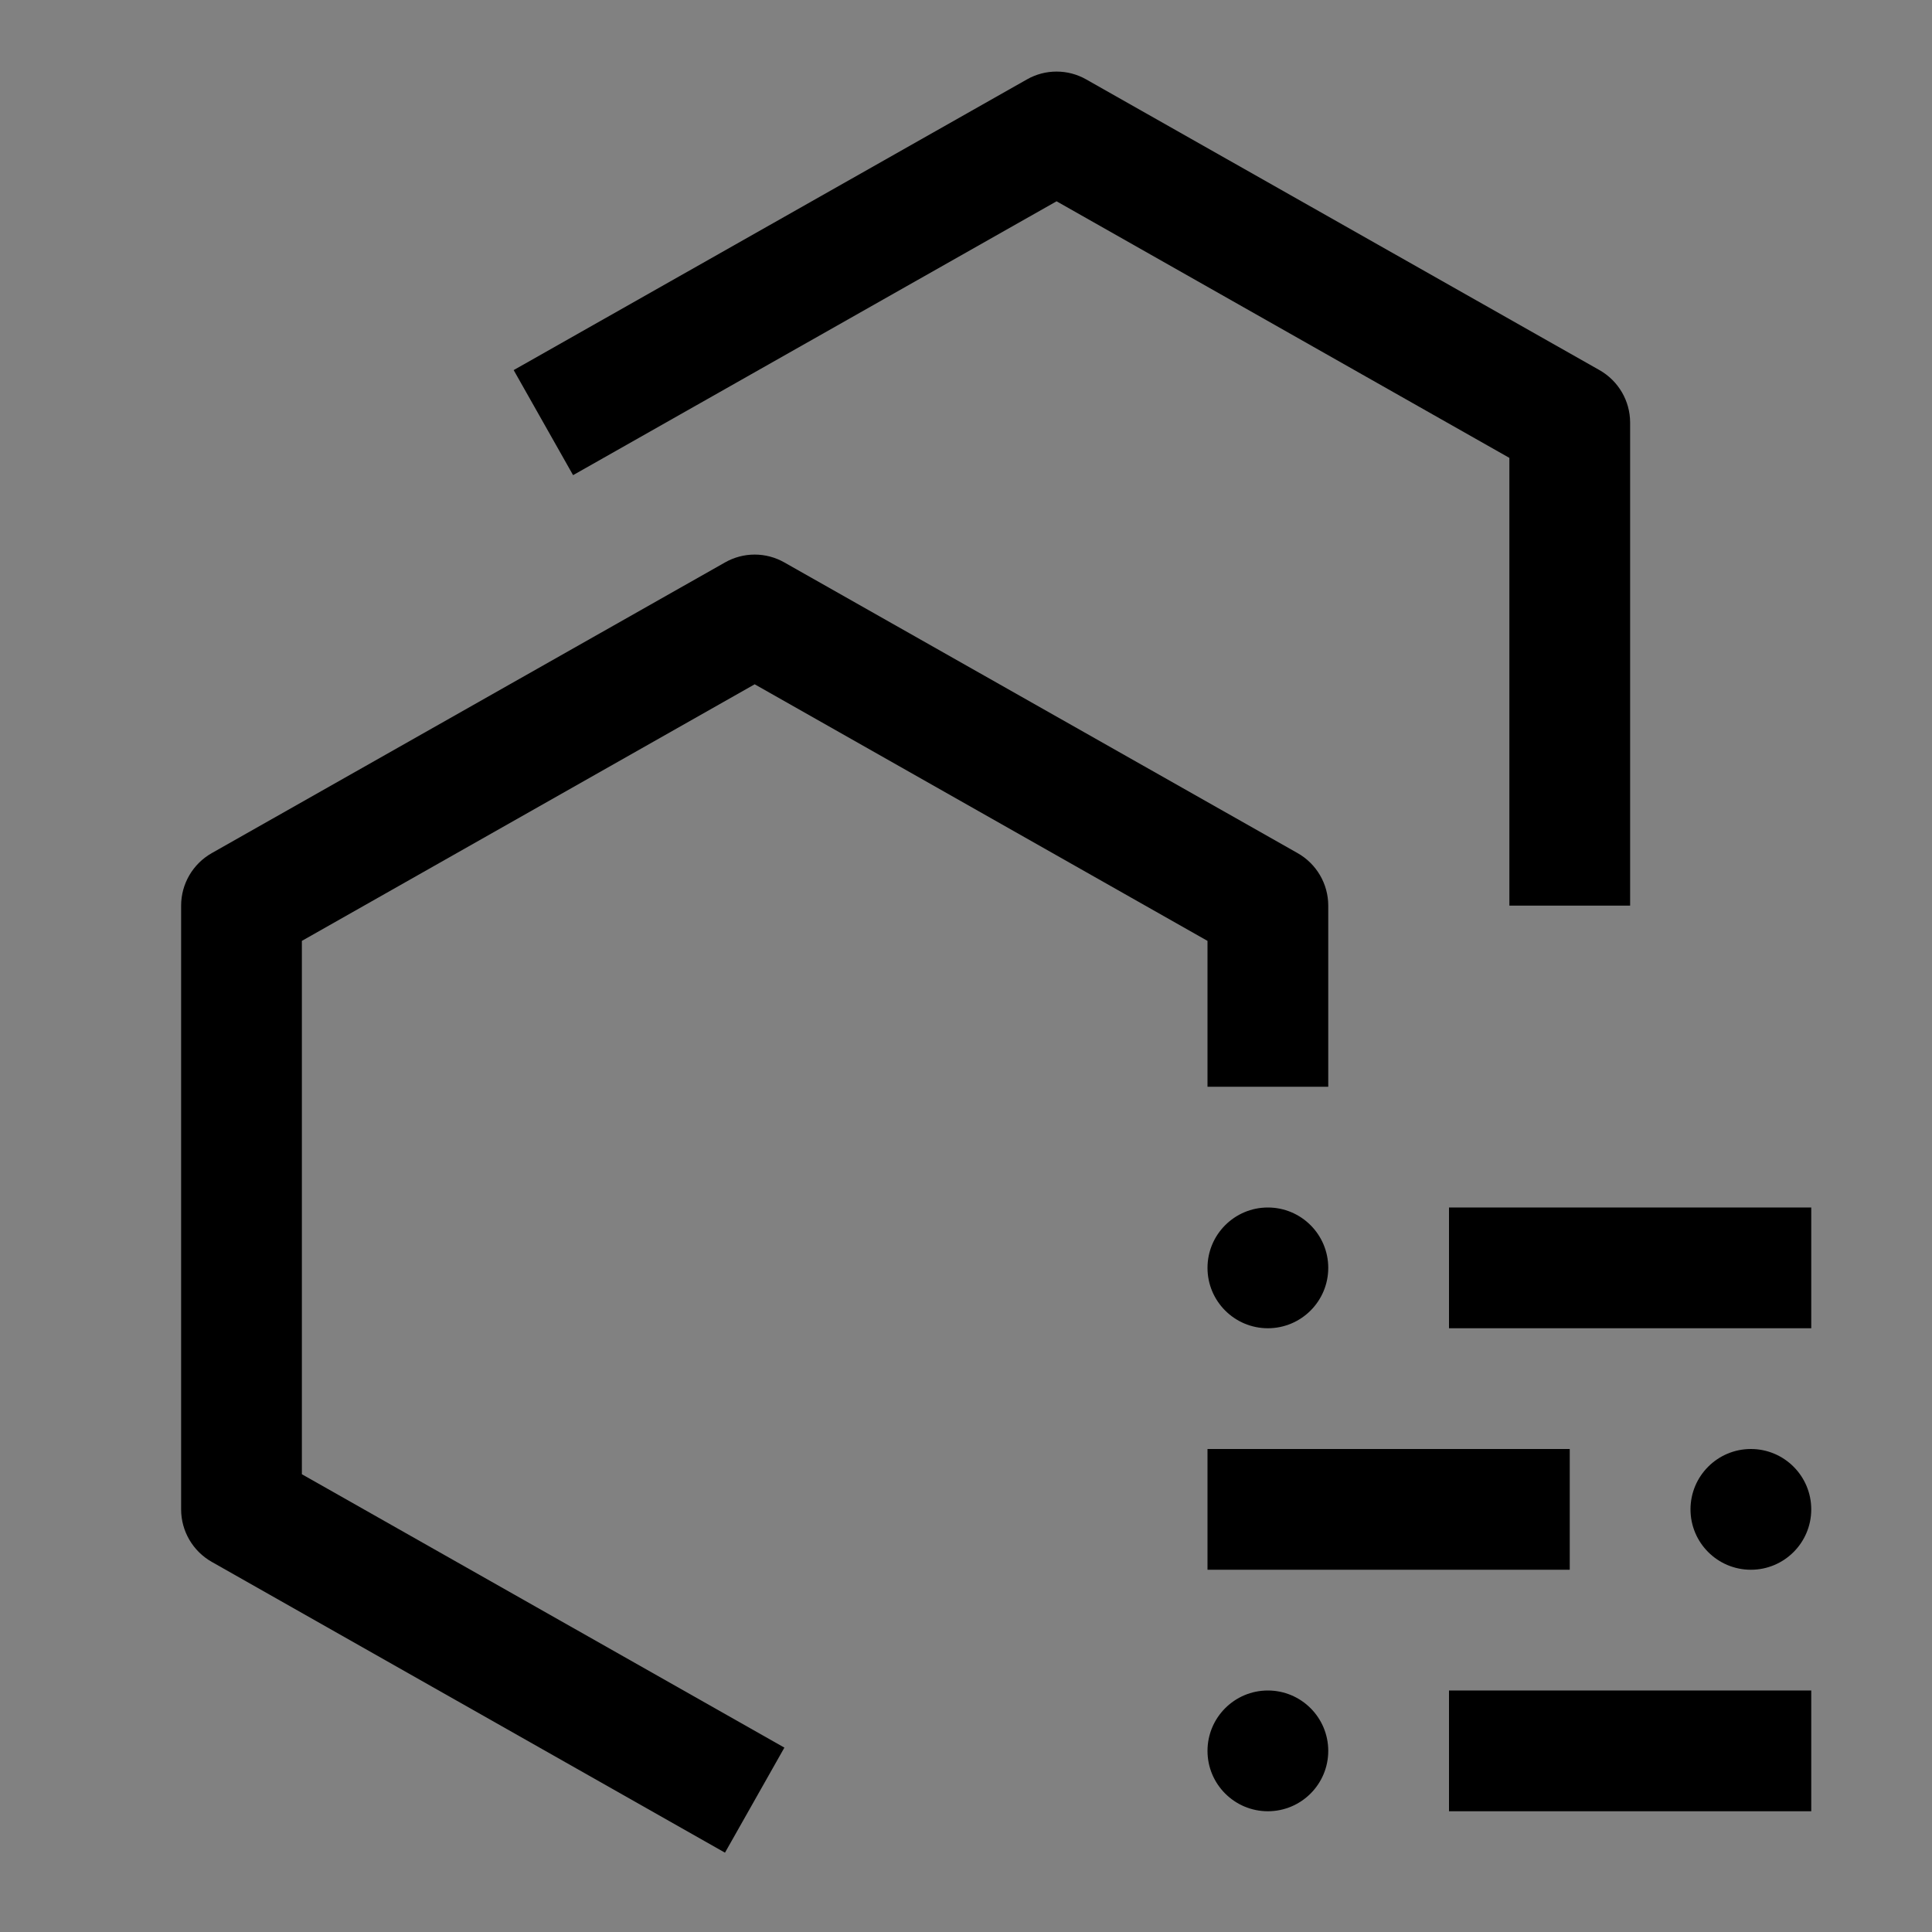<svg viewBox="0 0 16 16" fill="none" xmlns="http://www.w3.org/2000/svg">
<rect x="0" y="0" width="16" height="16" fill="#808080" stroke="none"/>
<rect width="16" height="16" fill="white" fill-opacity="0.01" style="mix-blend-mode:multiply"/>
<path d="M15 14H12V15H15V14Z" fill="currentColor"/>
<path d="M10.5 15C10.776 15 11 14.776 11 14.5C11 14.224 10.776 14 10.5 14C10.224 14 10 14.224 10 14.5C10 14.776 10.224 15 10.5 15Z" fill="currentColor"/>
<path d="M14.5 13C14.776 13 15 12.776 15 12.5C15 12.224 14.776 12 14.5 12C14.224 12 14 12.224 14 12.5C14 12.776 14.224 13 14.5 13Z" fill="currentColor"/>
<path d="M10 13H13V12H10V13Z" fill="currentColor"/>
<path d="M15 10H12V11H15V10Z" fill="currentColor"/>
<path d="M10.5 11C10.776 11 11 10.776 11 10.5C11 10.224 10.776 10 10.5 10C10.224 10 10 10.224 10 10.5C10 10.776 10.224 11 10.5 11Z" fill="currentColor"/>
<path d="M10.746 7.065L6.496 4.658C6.343 4.571 6.157 4.571 6.004 4.658L1.754 7.065C1.597 7.154 1.5 7.32 1.5 7.5V12.5C1.5 12.68 1.597 12.846 1.754 12.935L6.004 15.343L6.496 14.473L2.5 12.209V7.792L6.25 5.667L10 7.792V9H11V7.5C11 7.32 10.903 7.154 10.746 7.065Z" fill="currentColor"/>
<path d="M12.5 7.5H13.5V3.5C13.5 3.32 13.403 3.154 13.246 3.065L8.996 0.658C8.844 0.571 8.656 0.571 8.504 0.658L4.254 3.065L4.746 3.935L8.75 1.667L12.5 3.792V7.5Z" fill="currentColor"/>
</svg>
